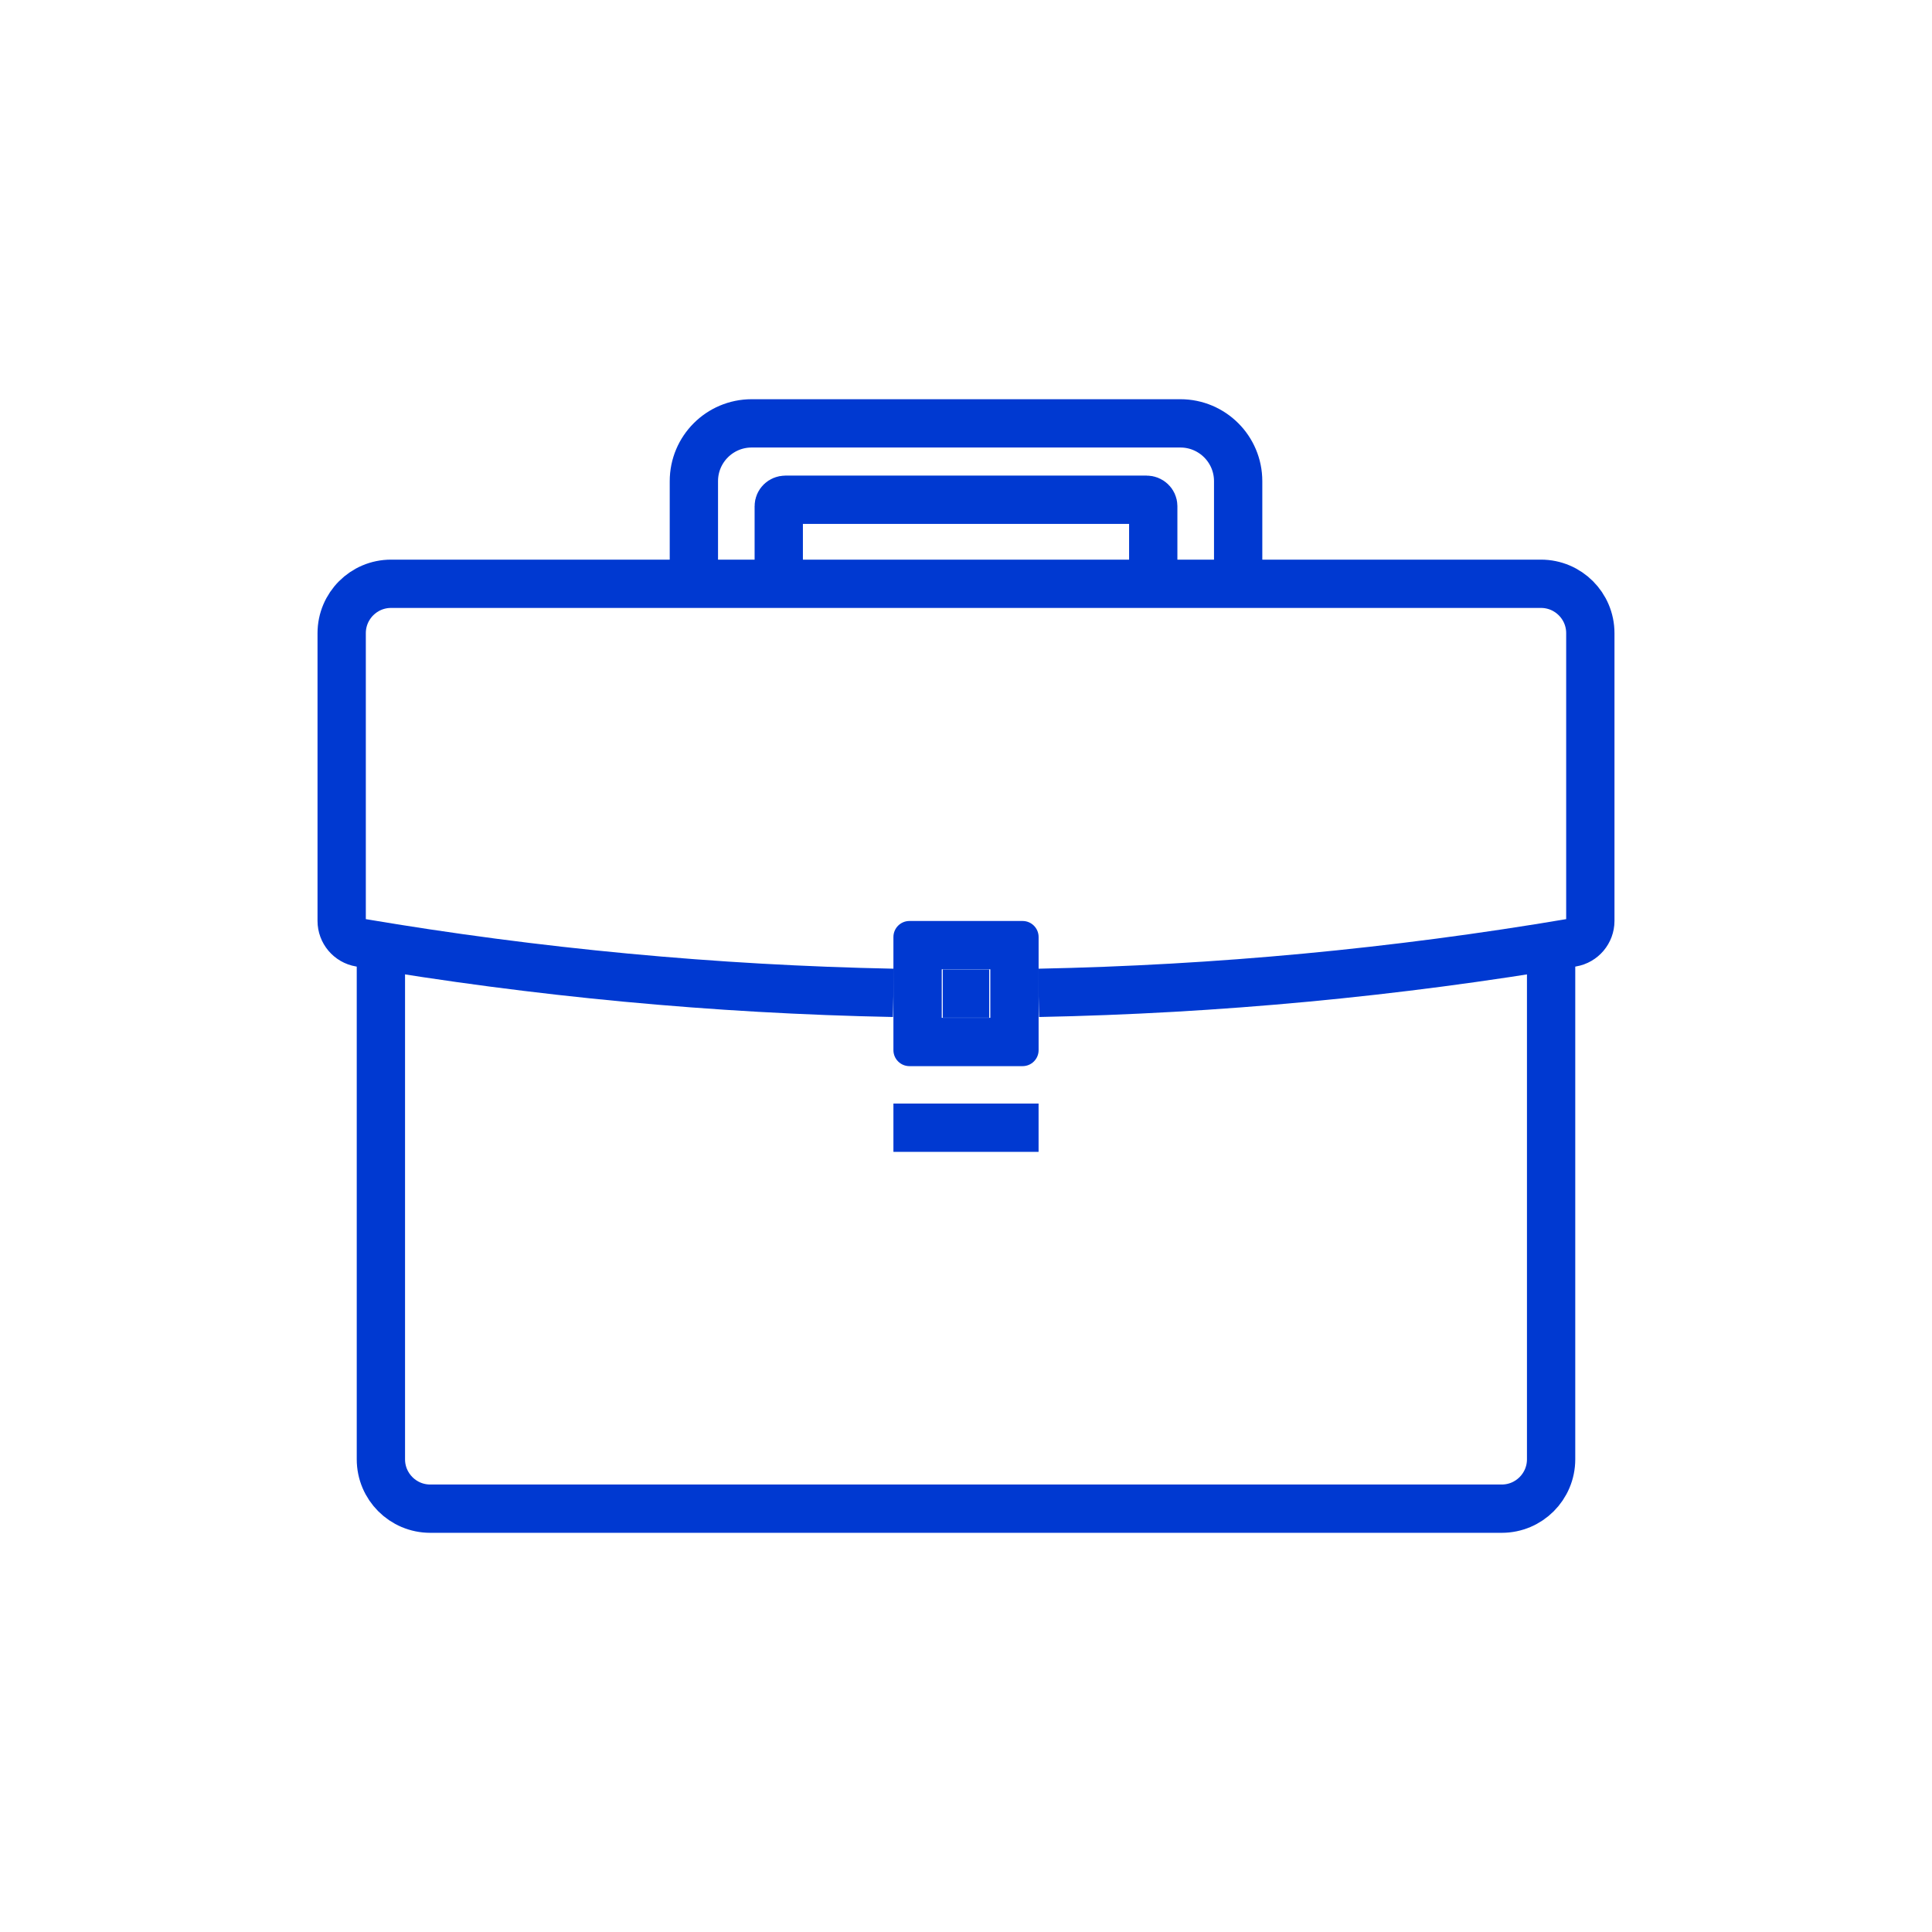 <svg width="60" height="60" viewBox="0 0 60 60" fill="none" xmlns="http://www.w3.org/2000/svg">
<path d="M48.171 29.383V45.32C48.171 46.166 47.485 46.853 46.638 46.853H13.362C12.515 46.853 11.829 46.166 11.829 45.32V29.383" stroke="#0039D1" stroke-width="1.5"></path>
<path d="M27.746 30.834C22.203 30.724 16.666 30.204 11.181 29.275C10.852 29.22 10.611 28.933 10.611 28.6V19.663C10.612 18.816 11.298 18.13 12.144 18.13H47.856C48.703 18.13 49.389 18.816 49.389 19.663V28.6C49.389 28.933 49.148 29.22 48.819 29.275C43.334 30.204 37.797 30.724 32.254 30.834" stroke="#0039D1" stroke-width="1.5"></path>
<path fill-rule="evenodd" clip-rule="evenodd" d="M31.757 28.602H28.244C27.969 28.602 27.746 28.825 27.746 29.1V32.613C27.746 32.887 27.969 33.11 28.244 33.11H31.757C32.032 33.11 32.255 32.887 32.255 32.613V29.1C32.255 28.825 32.032 28.602 31.757 28.602ZM29.247 31.61H30.755V30.102H29.247V31.61Z" fill="#0039D1"></path>
<path d="M29.278 30.856H30.721" stroke="#0039D1" stroke-width="1.5"></path>
<path d="M27.746 35.022H32.254" stroke="#0039D1" stroke-width="1.5"></path>
<path d="M38.452 18.13V14.943C38.452 13.951 37.648 13.148 36.657 13.148H23.344C22.353 13.148 21.549 13.951 21.549 14.943V18.13" stroke="#0039D1" stroke-width="1.5"></path>
<path d="M24.185 18.13V15.719C24.185 15.609 24.278 15.52 24.393 15.52H35.607C35.722 15.52 35.815 15.609 35.815 15.719V18.13" stroke="#0039D1" stroke-width="1.5"></path>
</svg>